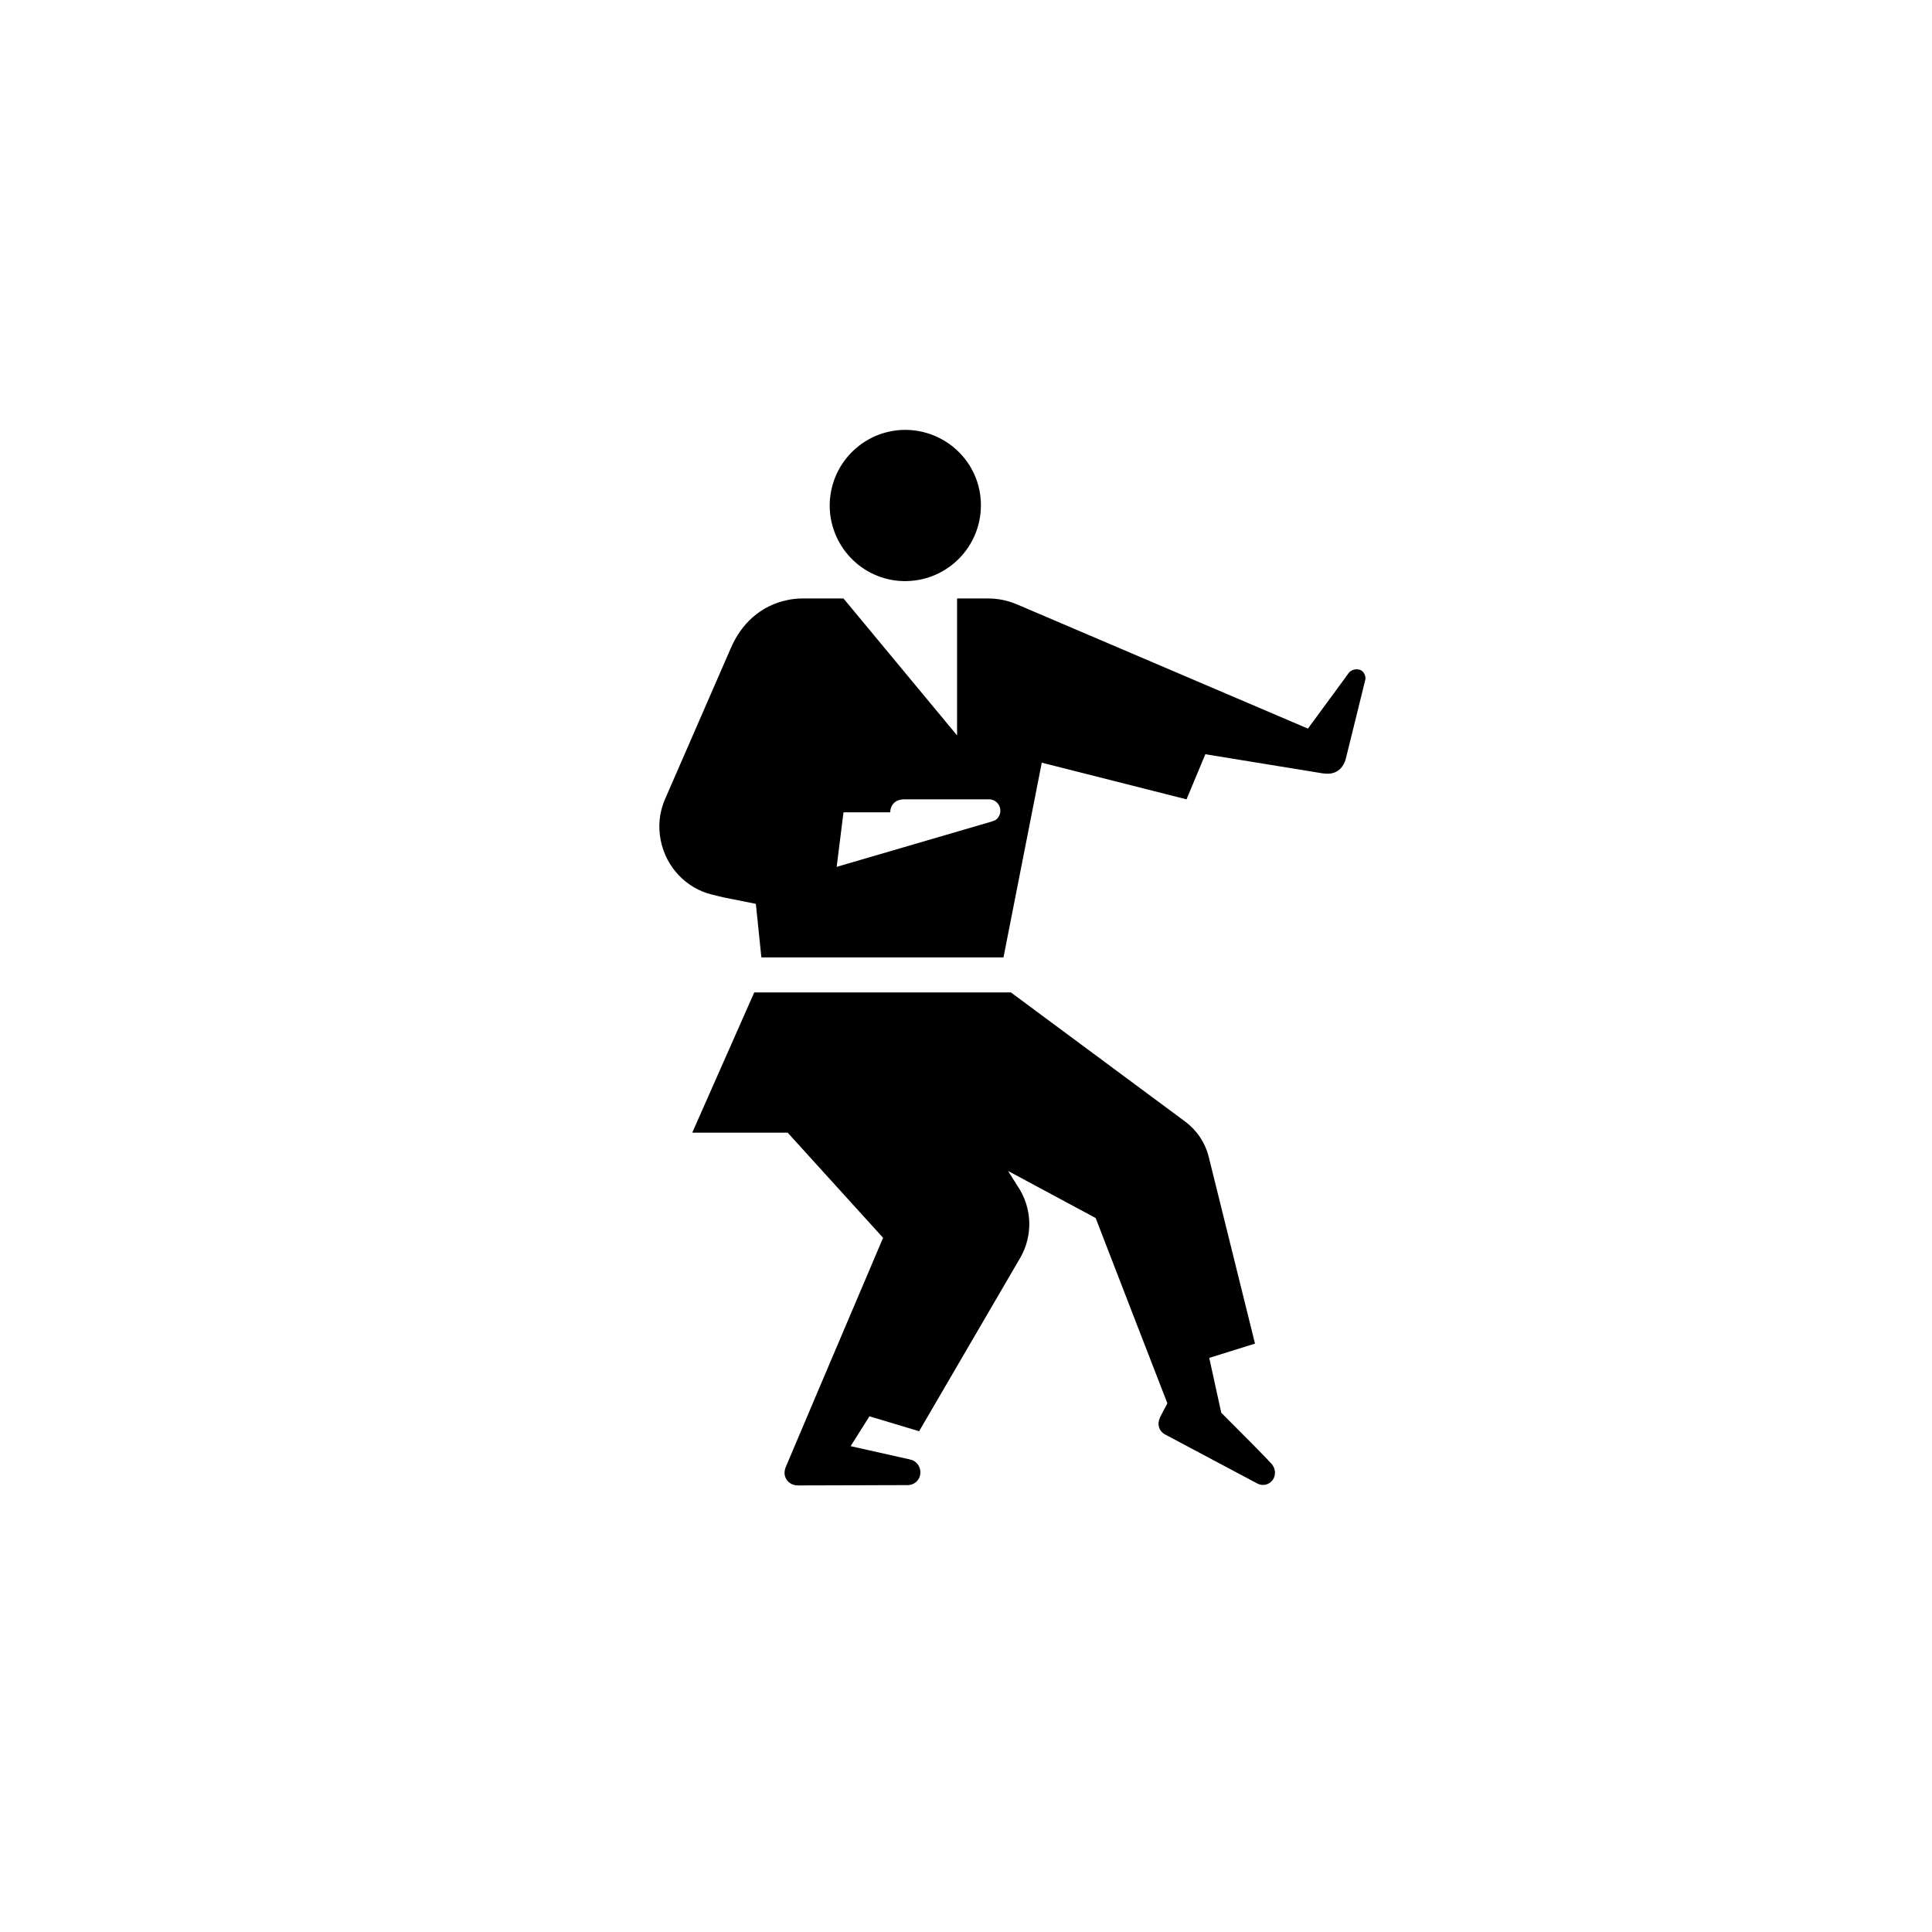 <?xml version="1.0" encoding="utf-8"?>
<!-- Generator: Adobe Illustrator 23.0.3, SVG Export Plug-In . SVG Version: 6.00 Build 0)  -->
<svg version="1.1" id="Calque_1" xmlns="http://www.w3.org/2000/svg" xmlns:xlink="http://www.w3.org/1999/xlink" x="0px" y="0px"
	 viewBox="0 0 595.3 595.3" style="enable-background:new 0 0 595.3 595.3;" xml:space="preserve">
<path d="M359,442c-1.4-0.7-2.2-2.2-2-3.8c0.1-0.5,0.2-0.9,0.4-1.4c0,0,1.3-2.6,2.3-4.4c-5.8-14.9-17-43.9-22.1-57.1l-27-14.5
	l2.9,4.6c4.6,6.7,4.8,15.3,0.9,22.1l-31.2,53.5l-15.3-4.6l-5.8,9.2l18.3,4.1c0.2,0.1,0.4,0.1,0.7,0.2c2.1,0.9,3,3.2,2.2,5.3
	c-0.6,1.5-2.1,2.4-3.6,2.4l-33.9,0.1c-1.6,0-3.2-0.9-3.8-2.5c-0.4-1-0.3-2,0-2.9c0,0,20.4-48.2,30.1-70.9L242.7,349h-29.4l19.1-43.2
	h79.1l53.7,39.8c3.6,2.7,6.1,6.4,7.2,10.7l14.3,57.7l-14.1,4.4l3.7,16.9c5.9,5.9,14.5,14.5,15.7,16c1.3,1.7,1.1,4.1-0.5,5.4
	c-1.2,1-2.8,1.1-4.1,0.4L359,442z M420.7,208.6c0.1,0.4,0,0.8-0.1,1.2c-0.1,0.3-5.1,20.8-5.9,23.9c-0.8,3.1-2.9,4.6-5.3,4.7
	c-0.4,0-1.1,0-1.8-0.1l-36.2-5.9l-5.8,13.9l-44.6-11.3l-11.8,60h-74.6l-1.7-16.5l-9.5-1.9c-0.6-0.1-3-0.7-4.2-1
	c-7.6-1.9-13.9-8.2-15.6-16.6c-0.9-4.4-0.4-8.7,1.2-12.5l20.3-46.6c3.2-7.6,9.2-13.3,17.5-15c1.3-0.3,3-0.5,4.7-0.5h12.6l35,42.2
	v-42.2h9.5c3.1,0,6,0.6,8.9,1.8l89.7,38.3c5.3-7.2,11.7-15.9,12.4-16.9c0.1-0.2,0.3-0.4,0.5-0.6c0.7-0.6,1.7-0.9,2.7-0.7
	C419.7,206.4,420.5,207.4,420.7,208.6 M306.5,252.8c1.7-0.9,2.2-3.1,1.3-4.7c-0.6-1.1-1.8-1.8-3-1.8h-26.4c-0.8,0-1.4,0.2-2.1,0.5
	c-1.3,0.7-2,2.1-2,3.5h-14.4l-2.1,16.8l47.9-14C305.9,253,306.2,252.9,306.5,252.8 M280.5,179c12.8-0.9,22.5-11.9,21.7-24.8
	c-0.8-12.8-11.9-22.5-24.8-21.7c-12.8,0.9-22.5,11.9-21.7,24.8C256.6,170.2,267.7,179.9,280.5,179"/>
</svg>
